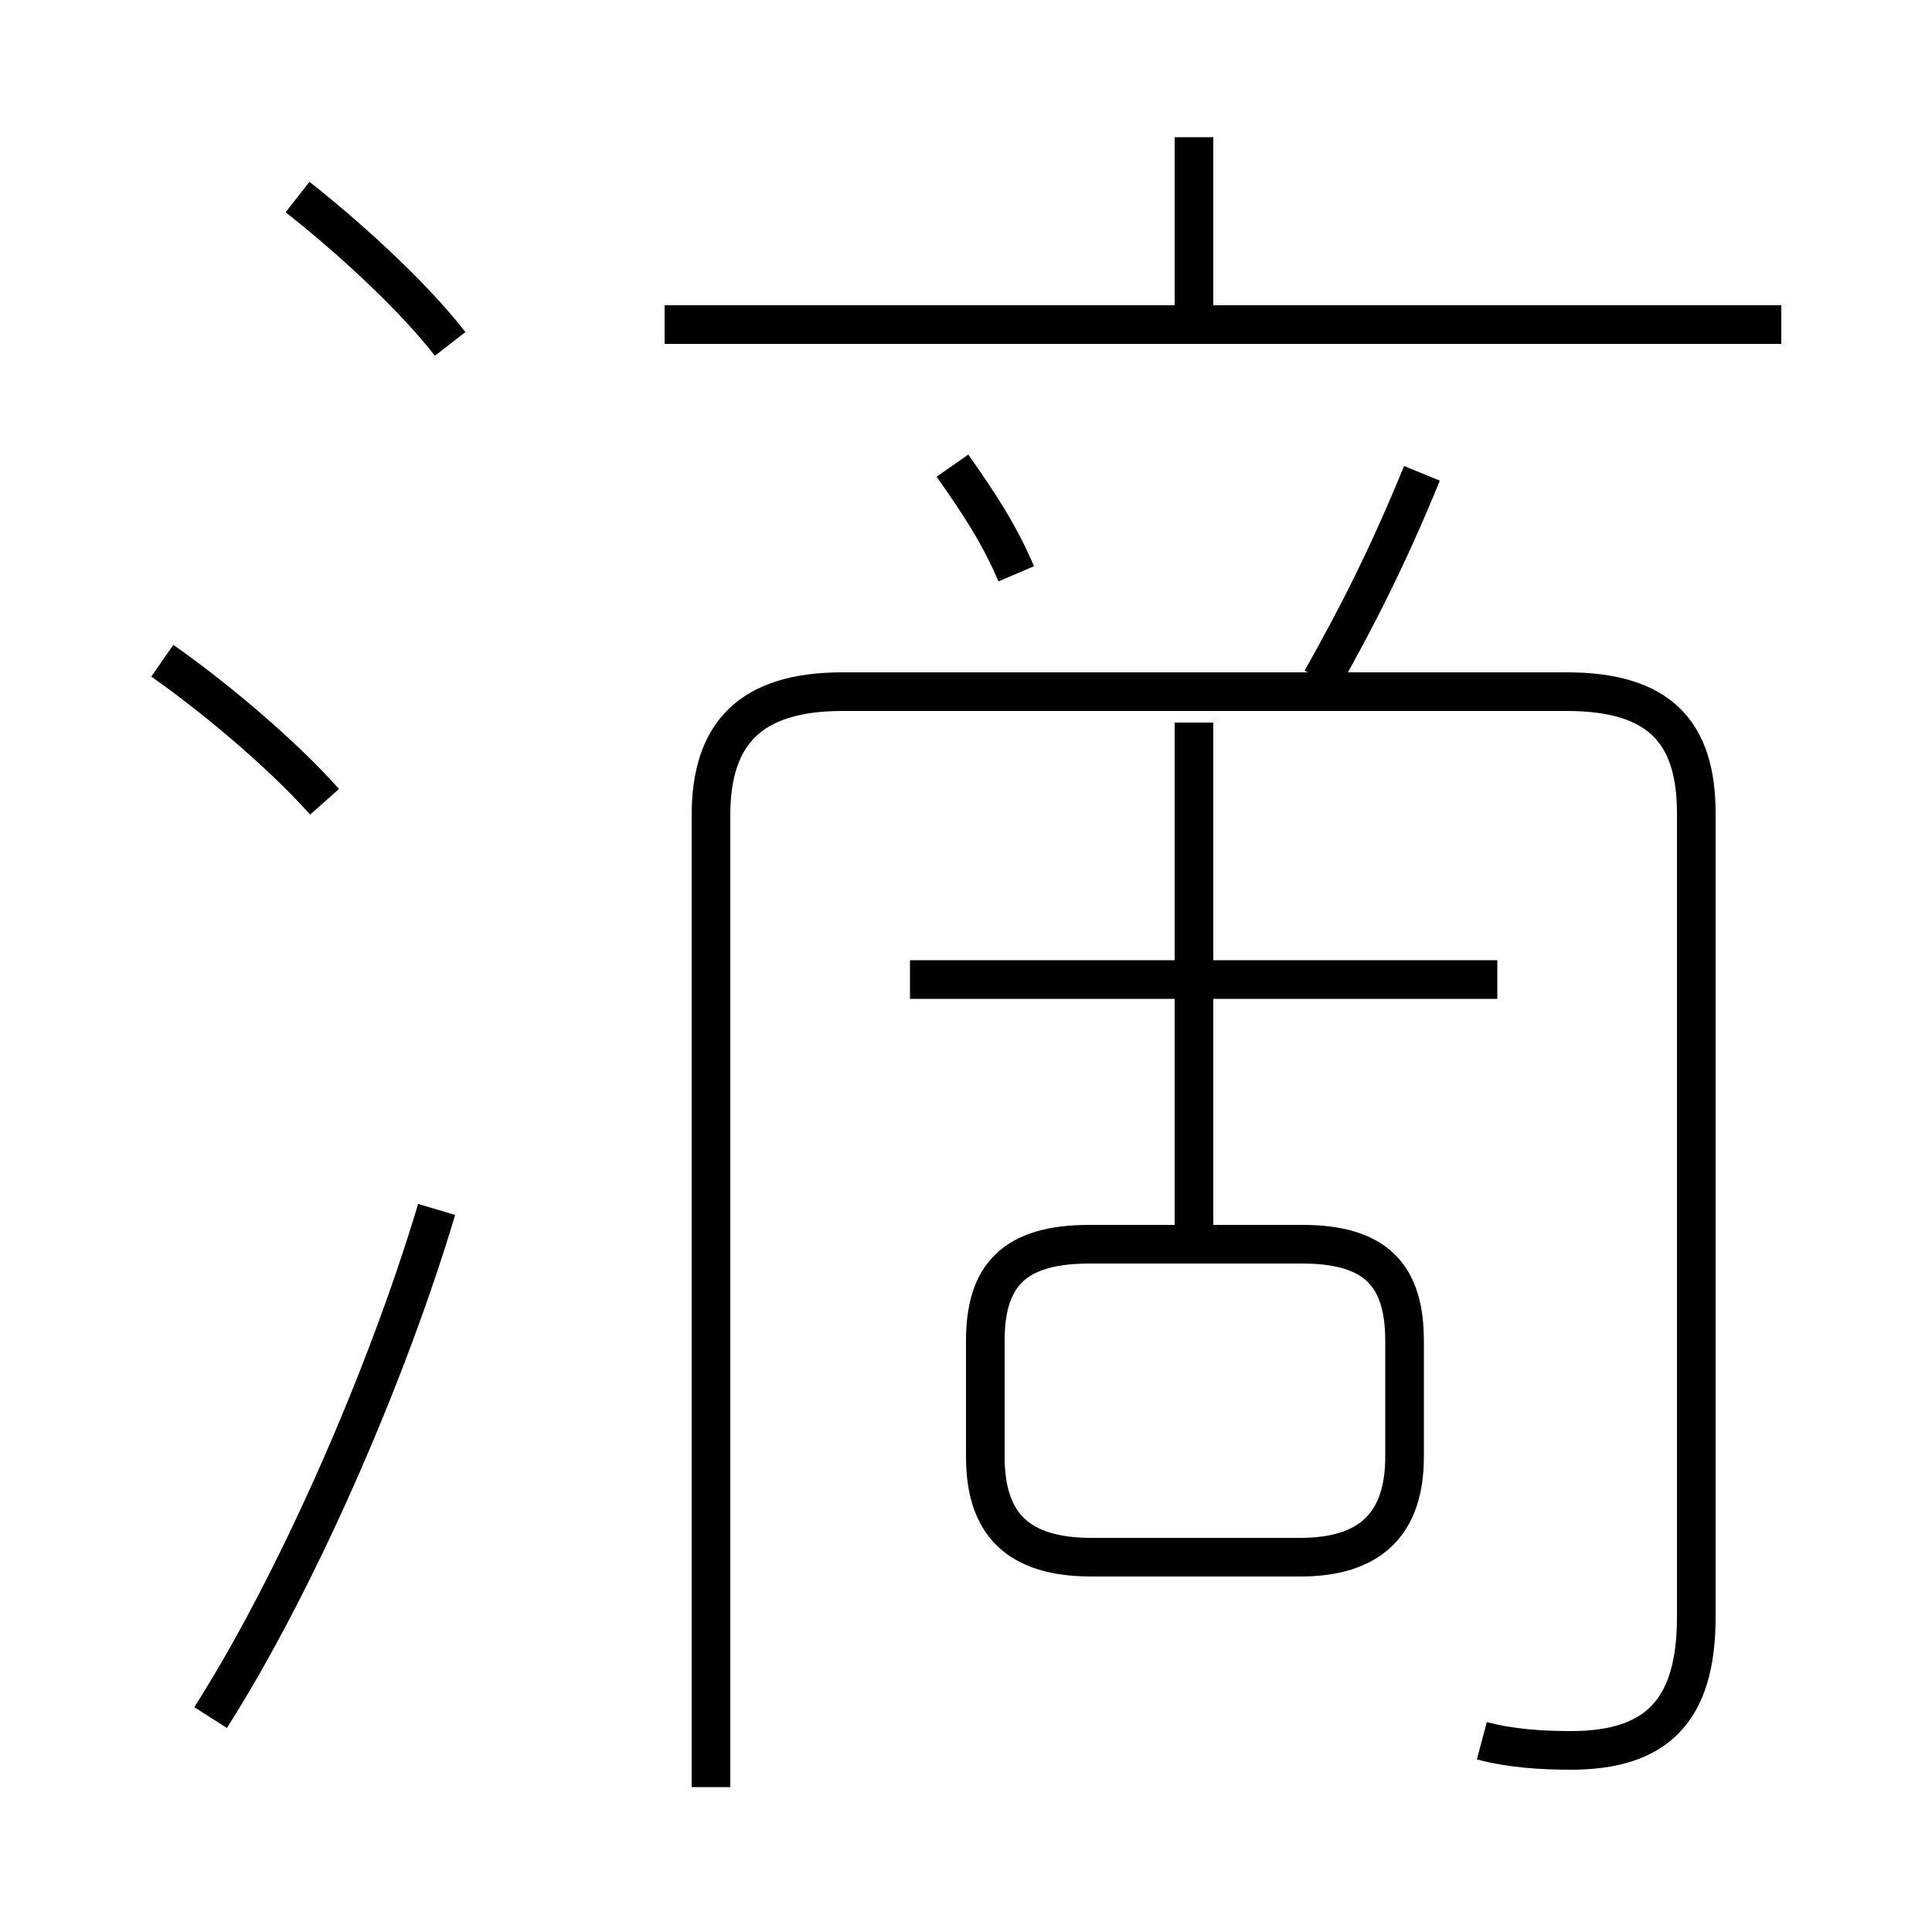 <?xml version='1.0' encoding='utf8'?>
<svg viewBox="0.0 -6.0 50.0 50.0" version="1.1" xmlns="http://www.w3.org/2000/svg">
<rect x="0.0" y="-6.0" width="50.0" height="50.0" fill="#808080" stroke="none"/>
<rect x="-1000" y="-1000" width="2000" height="2000" stroke="white" fill="white"/>
<g style="fill:white;stroke:#000000;  stroke-width:1">
<path d="M 38.35 1.05 C 39.1 1.25 39.9 1.3 40.65 1.3 C 42.85 1.3 43.9 0.3 43.9 -2.15 L 43.9 -22.95 C 43.9 -25.05 42.95 -26.1 40.55 -26.1 L 21.8 -26.1 C 19.4 -26.1 18.4 -25.0 18.4 -22.9 L 18.4 2.25 M 5.45 0.45 C 7.65 -3.0 10.0 -8.35 11.3 -12.7 M 8.4 -23.25 C 7.2 -24.6 5.35 -26.1 4.2 -26.9 M 28.25 -3.7 L 33.65 -3.7 C 35.45 -3.7 36.35 -4.55 36.35 -6.3 L 36.35 -9.3 C 36.35 -11.0 35.6 -11.8 33.7 -11.8 L 28.2 -11.8 C 26.25 -11.8 25.5 -11.0 25.5 -9.3 L 25.5 -6.3 C 25.5 -4.55 26.35 -3.7 28.25 -3.7 Z M 11.65 -35.1 C 10.6 -36.45 8.85 -38.0 7.7 -38.9 M 38.75 -18.65 L 23.55 -18.65 M 30.9 -11.8 L 30.9 -25.3 M 26.3 -29.15 C 25.85 -30.2 25.35 -30.95 24.65 -31.95 M 34.2 -26.4 C 35.1 -28.0 35.9 -29.55 36.8 -31.75 M 46.1 -35.6 L 17.2 -35.6 M 30.9 -35.65 L 30.9 -40.45" transform="translate(0.0 38.0)" />
</g>
</svg>